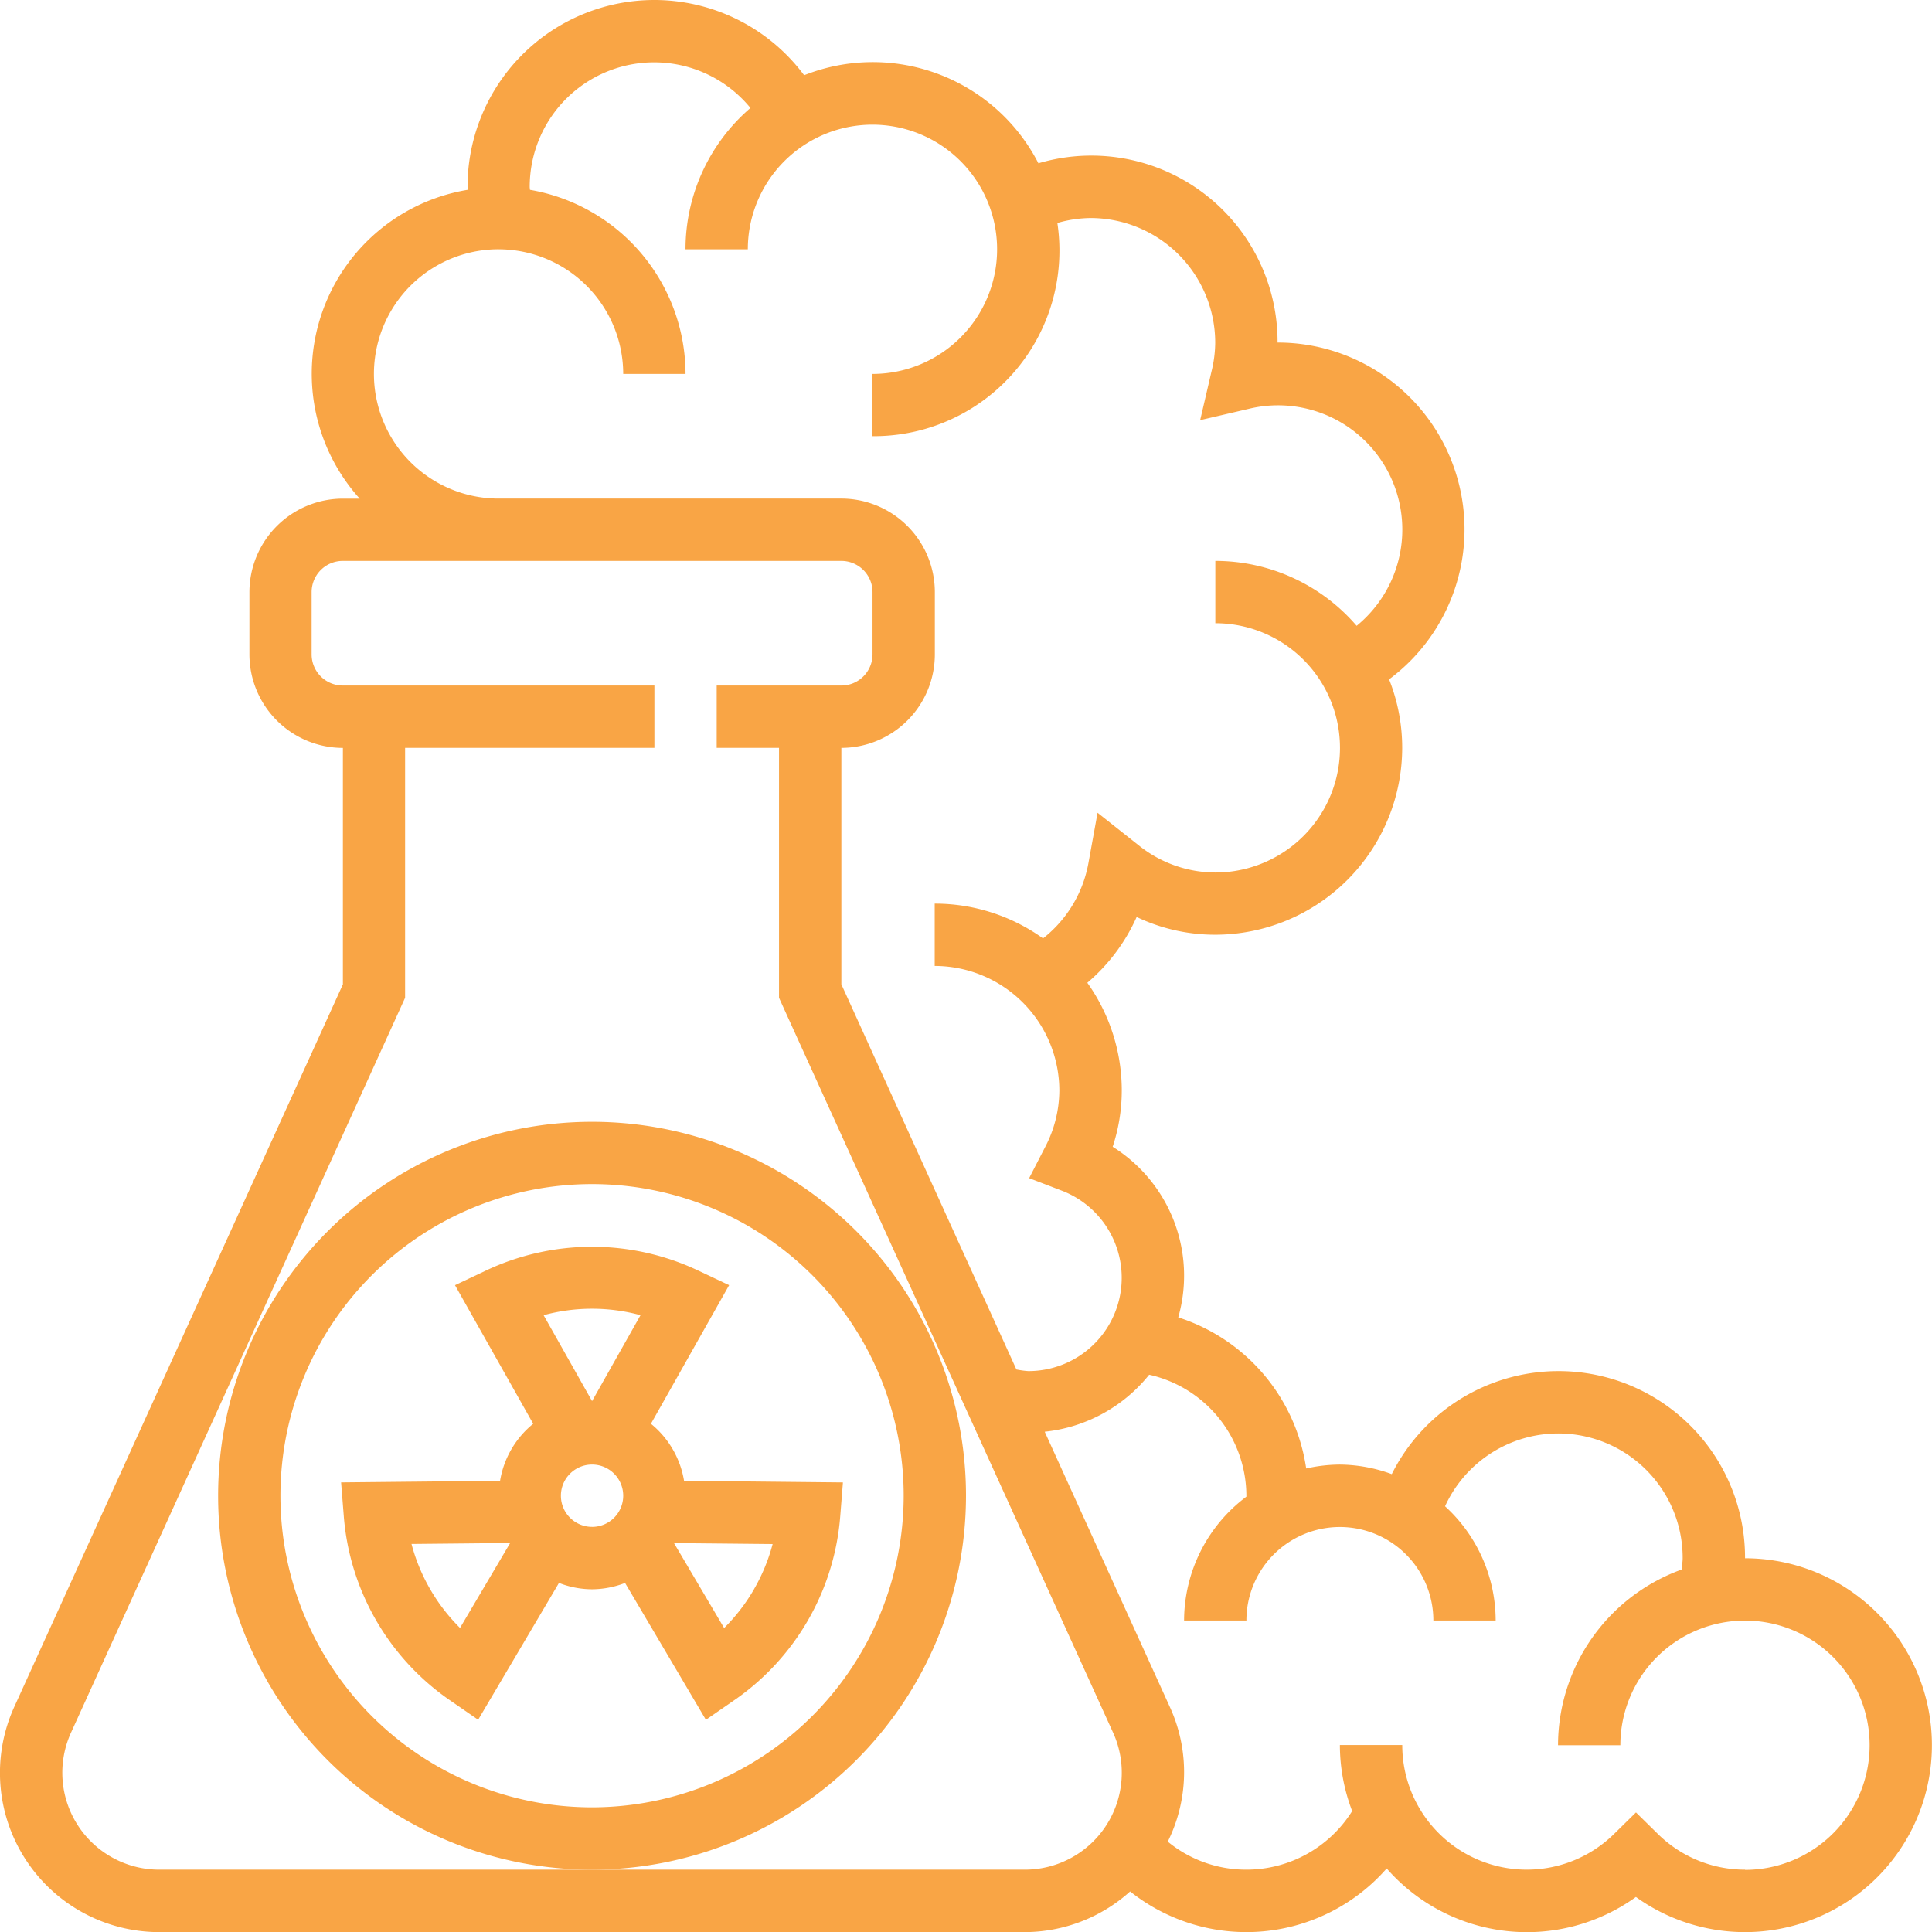 <svg id="flask_653383" xmlns="http://www.w3.org/2000/svg" width="67.77" height="67.77" viewBox="0 0 67.77 67.77">
  <g id="Grupo_1101837" data-name="Grupo 1101837" transform="translate(0)">
    <g id="Grupo_1101836" data-name="Grupo 1101836">
      <path id="Trazado_874034" data-name="Trazado 874034" d="M82.234,301.117a13.117,13.117,0,1,0-13.117,13.117A13.131,13.131,0,0,0,82.234,301.117ZM69.117,312.047a10.931,10.931,0,1,1,10.931-10.931A10.943,10.943,0,0,1,69.117,312.047Z" transform="translate(-48.349 -248.65)" fill="#f9a545"/>
      <path id="Trazado_874035" data-name="Trazado 874035" d="M99.612,328.25a3.259,3.259,0,0,0-1.162-2l2.743-4.862-1.058-.5a8.721,8.721,0,0,0-7.5,0l-1.058.5,2.743,4.862a3.259,3.259,0,0,0-1.162,2l-5.576.056.093,1.167a8.667,8.667,0,0,0,3.749,6.493l.965.666,2.835-4.8a3.212,3.212,0,0,0,1.159.223,3.247,3.247,0,0,0,1.16-.222l2.835,4.8.965-.666a8.663,8.663,0,0,0,3.749-6.493l.093-1.167Zm-7.859,5.161a6.5,6.5,0,0,1-1.047-1.359,6.43,6.43,0,0,1-.654-1.586l3.46-.034Zm4.632-3.545a1.093,1.093,0,1,1,1.093-1.093A1.094,1.094,0,0,1,96.385,329.867Zm0-4.411-1.7-3.014a6.482,6.482,0,0,1,3.4,0Zm5.681,6.6a6.522,6.522,0,0,1-1.048,1.36l-1.759-2.98,3.46.034A6.436,6.436,0,0,1,102.066,332.052Z" transform="translate(-75.617 -276.307)" fill="#f9a545"/>
      <path id="Trazado_874036" data-name="Trazado 874036" d="M61.212,54.653A6.542,6.542,0,0,0,48.82,51.709,5.4,5.4,0,0,0,47,51.374a5.468,5.468,0,0,0-1.182.137,6.557,6.557,0,0,0-4.488-5.3,5.332,5.332,0,0,0-2.3-5.985,6.3,6.3,0,0,0,.319-1.973,6.52,6.52,0,0,0-1.208-3.78,6.516,6.516,0,0,0,1.73-2.307,6.391,6.391,0,0,0,2.757.622,6.565,6.565,0,0,0,6.558-6.558,6.5,6.5,0,0,0-.46-2.4,6.553,6.553,0,0,0-3.912-11.814,6.531,6.531,0,0,0-8.389-6.288,6.53,6.53,0,0,0-8.218-3.089A6.552,6.552,0,0,0,16.4,6.558c0,.033.008.064.009.1a6.541,6.541,0,0,0-3.791,10.833h-.59a3.283,3.283,0,0,0-3.279,3.279v2.186a3.283,3.283,0,0,0,3.279,3.279v8.293L.5,59.874a5.587,5.587,0,0,0,5.085,7.9H35.951a5.54,5.54,0,0,0,3.691-1.426,6.544,6.544,0,0,0,9-.806,6.536,6.536,0,0,0,8.742,1,6.557,6.557,0,1,0,3.826-11.882ZM17.489,8.745a4.377,4.377,0,0,1,4.372,4.372h2.186a6.563,6.563,0,0,0-5.457-6.458c0-.034-.009-.067-.009-.1a4.365,4.365,0,0,1,7.743-2.772,6.539,6.539,0,0,0-2.278,4.958h2.186a4.372,4.372,0,1,1,4.372,4.372V15.3a6.51,6.51,0,0,0,6.486-7.478,4.33,4.33,0,0,1,1.165-.174,4.377,4.377,0,0,1,4.372,4.372,4.308,4.308,0,0,1-.128,1l-.4,1.718,1.718-.4a4.358,4.358,0,0,1,3.771,7.614,6.539,6.539,0,0,0-4.957-2.277v2.186a4.372,4.372,0,1,1,0,8.745,4.312,4.312,0,0,1-2.7-.963L38.5,28.51,38.175,30.3a4.342,4.342,0,0,1-1.588,2.617,6.51,6.51,0,0,0-3.8-1.22v2.186a4.377,4.377,0,0,1,4.372,4.372,4.314,4.314,0,0,1-.5,1.985L36.1,41.327l1.138.436a3.273,3.273,0,0,1-1.17,6.332,3.135,3.135,0,0,1-.415-.057L29.513,34.527V26.234a3.283,3.283,0,0,0,3.279-3.279V20.768a3.283,3.283,0,0,0-3.279-3.279H17.489a4.372,4.372,0,1,1,0-8.745ZM35.952,65.584H5.584A3.4,3.4,0,0,1,2.49,60.779L14.21,35V26.234h8.745V24.047H12.024a1.094,1.094,0,0,1-1.093-1.093V20.768a1.094,1.094,0,0,1,1.093-1.093H29.513a1.094,1.094,0,0,1,1.093,1.093v2.186a1.094,1.094,0,0,1-1.093,1.093H25.14v2.186h2.186V35L39.045,60.778a3.4,3.4,0,0,1-3.093,4.806Zm25.26,0a4.346,4.346,0,0,1-3.061-1.256l-.765-.752-.765.752a4.368,4.368,0,0,1-7.433-3.116H47a6.5,6.5,0,0,0,.431,2.316,4.376,4.376,0,0,1-3.71,2.056,4.332,4.332,0,0,1-2.759-.983,5.48,5.48,0,0,0,.072-4.728l-4.388-9.651a5.425,5.425,0,0,0,3.664-2,4.363,4.363,0,0,1,3.41,4.248c0,.01,0,.02,0,.03a5.438,5.438,0,0,0-2.185,4.343h2.186a3.279,3.279,0,0,1,6.558,0h2.186a5.437,5.437,0,0,0-1.776-4.006,4.364,4.364,0,0,1,8.335,1.82c0,.134-.027.265-.039.4a6.564,6.564,0,0,0-4.333,6.162h2.186a4.372,4.372,0,1,1,4.372,4.372Z" transform="translate(0 0)" fill="#f9a545"/>
    </g>
  </g>
</svg>
